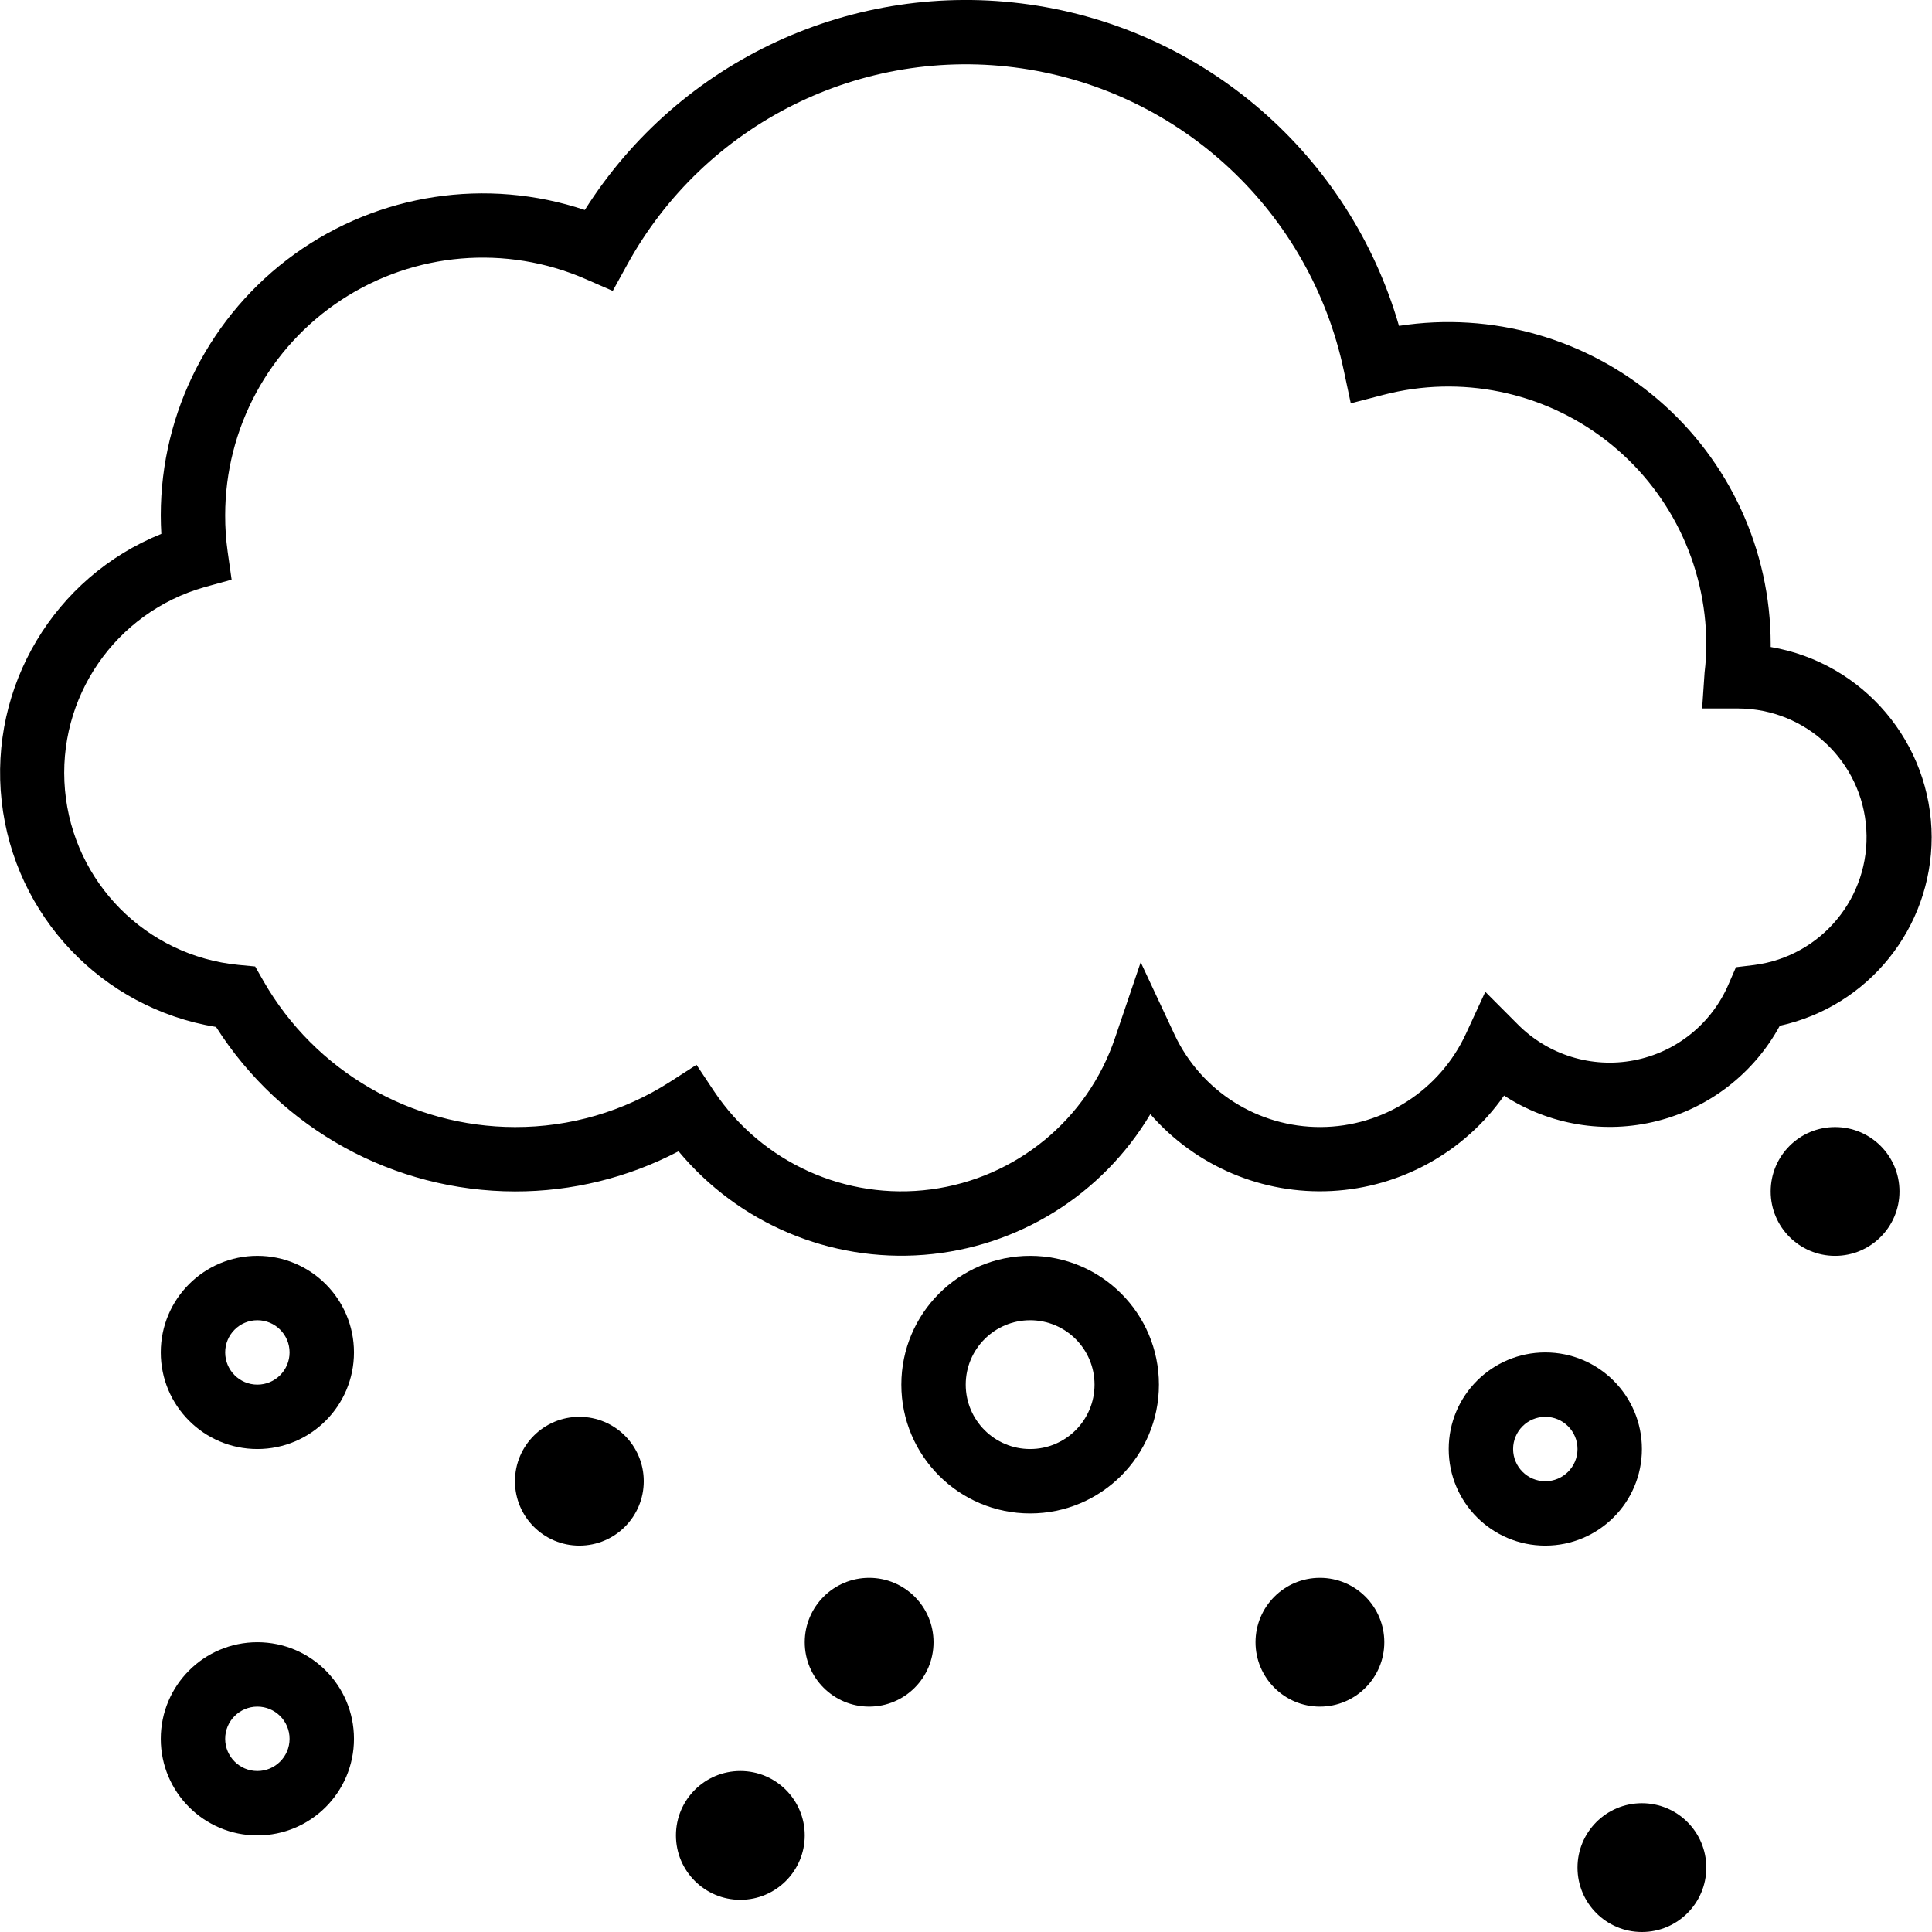 <svg height="480pt" viewBox="0 0 480 480.026" width="480pt" xmlns="http://www.w3.org/2000/svg"><path d="m479.934 208.027c-.051-23.395-16.938-43.352-40-47.273v-.727c-.023-23.367-10.254-45.559-28.004-60.754-17.754-15.195-41.254-21.883-64.348-18.305-12.219-42.375-48.168-73.637-91.828-79.852-43.664-6.215-86.906 13.77-110.465 51.055-24.398-8.152-51.227-4.078-72.098 10.953-20.875 15.031-33.25 39.18-33.258 64.902 0 1.551.051 3.094.137 4.621-26.617 10.738-42.832 37.887-39.668 66.414 3.168 28.531 24.941 51.461 53.27 56.098 16.152 25.41 44.156 40.816 74.262 40.867 14.16.023 28.109-3.402 40.648-9.977 14.953 17.969 37.695 27.559 60.996 25.727 23.305-1.836 44.266-14.867 56.223-34.953 11.289 12.953 27.906 19.996 45.066 19.094 17.16-.902 32.949-9.645 42.82-23.707 11.246 7.316 25.039 9.605 38.051 6.312 13.008-3.293 24.051-11.871 30.461-23.656 22.016-4.82 37.711-24.305 37.734-46.84zm-48.629 32.285-1.832 4.219c-4.207 9.824-13.023 16.918-23.523 18.922-10.496 2.008-21.309-1.34-28.84-8.922l-8.086-8.105-4.801 10.398c-6.504 14.09-20.582 23.137-36.102 23.199-15.516.062-29.664-8.871-36.281-22.91l-8.434-18.031-6.398 18.855c-6.832 20.211-24.555 34.781-45.703 37.582-21.148 2.797-42.051-6.66-53.906-24.398l-4.359-6.559-6.617 4.254c-11.484 7.355-24.848 11.25-38.488 11.211-25.824-.039-49.66-13.879-62.496-36.289l-2.055-3.609-4.145-.391c-22.938-2.234-41.043-20.477-43.105-43.43-2.066-22.957 12.492-44.133 34.668-50.426l6.734-1.855-.984-6.945c-.422-3-.629-6.027-.617-9.055-.004-21.594 10.879-41.73 28.941-53.559s40.871-13.75 60.66-5.113l6.695 2.926 3.52-6.398c19.277-35.215 58.43-54.715 98.152-48.887 39.719 5.832 71.617 35.762 79.961 75.031l1.742 8.184 8.105-2.105c19.188-4.992 39.602-.824 55.293 11.289 15.695 12.113 24.898 30.809 24.93 50.633.004 2.352-.137 4.703-.422 7.039l-.609 8.961h9.031c16.844.094 30.73 13.223 31.762 30.035 1.035 16.809-11.137 31.543-27.84 33.699zm0 0"/><path d="m63.934 312.027c-13.254 0-24 10.742-24 24 0 13.254 10.746 24 24 24 13.258 0 24-10.746 24-24 0-13.258-10.742-24-24-24zm0 32c-4.418 0-8-3.582-8-8 0-4.418 3.582-8 8-8 4.418 0 8 3.582 8 8 0 4.418-3.582 8-8 8zm0 0"/><path d="m159.934 368.027c0 8.836-7.16 16-16 16-8.836 0-16-7.164-16-16 0-8.84 7.164-16 16-16 8.84 0 16 7.16 16 16zm0 0"/><path d="m63.934 408.027c-13.254 0-24 10.742-24 24 0 13.254 10.746 24 24 24 13.258 0 24-10.746 24-24 0-13.258-10.742-24-24-24zm0 32c-4.418 0-8-3.582-8-8 0-4.418 3.582-8 8-8 4.418 0 8 3.582 8 8 0 4.418-3.582 8-8 8zm0 0"/><path d="m199.934 456.027c0 8.836-7.16 16-16 16-8.836 0-16-7.164-16-16 0-8.84 7.164-16 16-16 8.84 0 16 7.16 16 16zm0 0"/><path d="m231.934 408.027c0 8.836-7.16 16-16 16-8.836 0-16-7.164-16-16 0-8.84 7.164-16 16-16 8.84 0 16 7.16 16 16zm0 0"/><path d="m255.934 312.027c-17.672 0-32 14.324-32 32 0 17.672 14.328 32 32 32 17.676 0 32-14.328 32-32 0-17.676-14.324-32-32-32zm0 48c-8.836 0-16-7.164-16-16 0-8.84 7.164-16 16-16 8.84 0 16 7.16 16 16 0 8.836-7.16 16-16 16zm0 0"/><path d="m407.934 360.027c0-13.258-10.742-24-24-24-13.254 0-24 10.742-24 24 0 13.254 10.746 24 24 24 13.258 0 24-10.746 24-24zm-24 8c-4.418 0-8-3.582-8-8 0-4.418 3.582-8 8-8 4.418 0 8 3.582 8 8 0 4.418-3.582 8-8 8zm0 0"/><path d="m343.934 408.027c0 8.836-7.16 16-16 16-8.836 0-16-7.164-16-16 0-8.84 7.164-16 16-16 8.84 0 16 7.16 16 16zm0 0"/><path d="m423.934 464.027c0 8.836-7.16 16-16 16-8.836 0-16-7.164-16-16 0-8.84 7.164-16 16-16 8.84 0 16 7.16 16 16zm0 0"/><path d="m471.934 296.027c0 8.836-7.16 16-16 16-8.836 0-16-7.164-16-16 0-8.84 7.164-16 16-16 8.84 0 16 7.16 16 16zm0 0"/></svg>